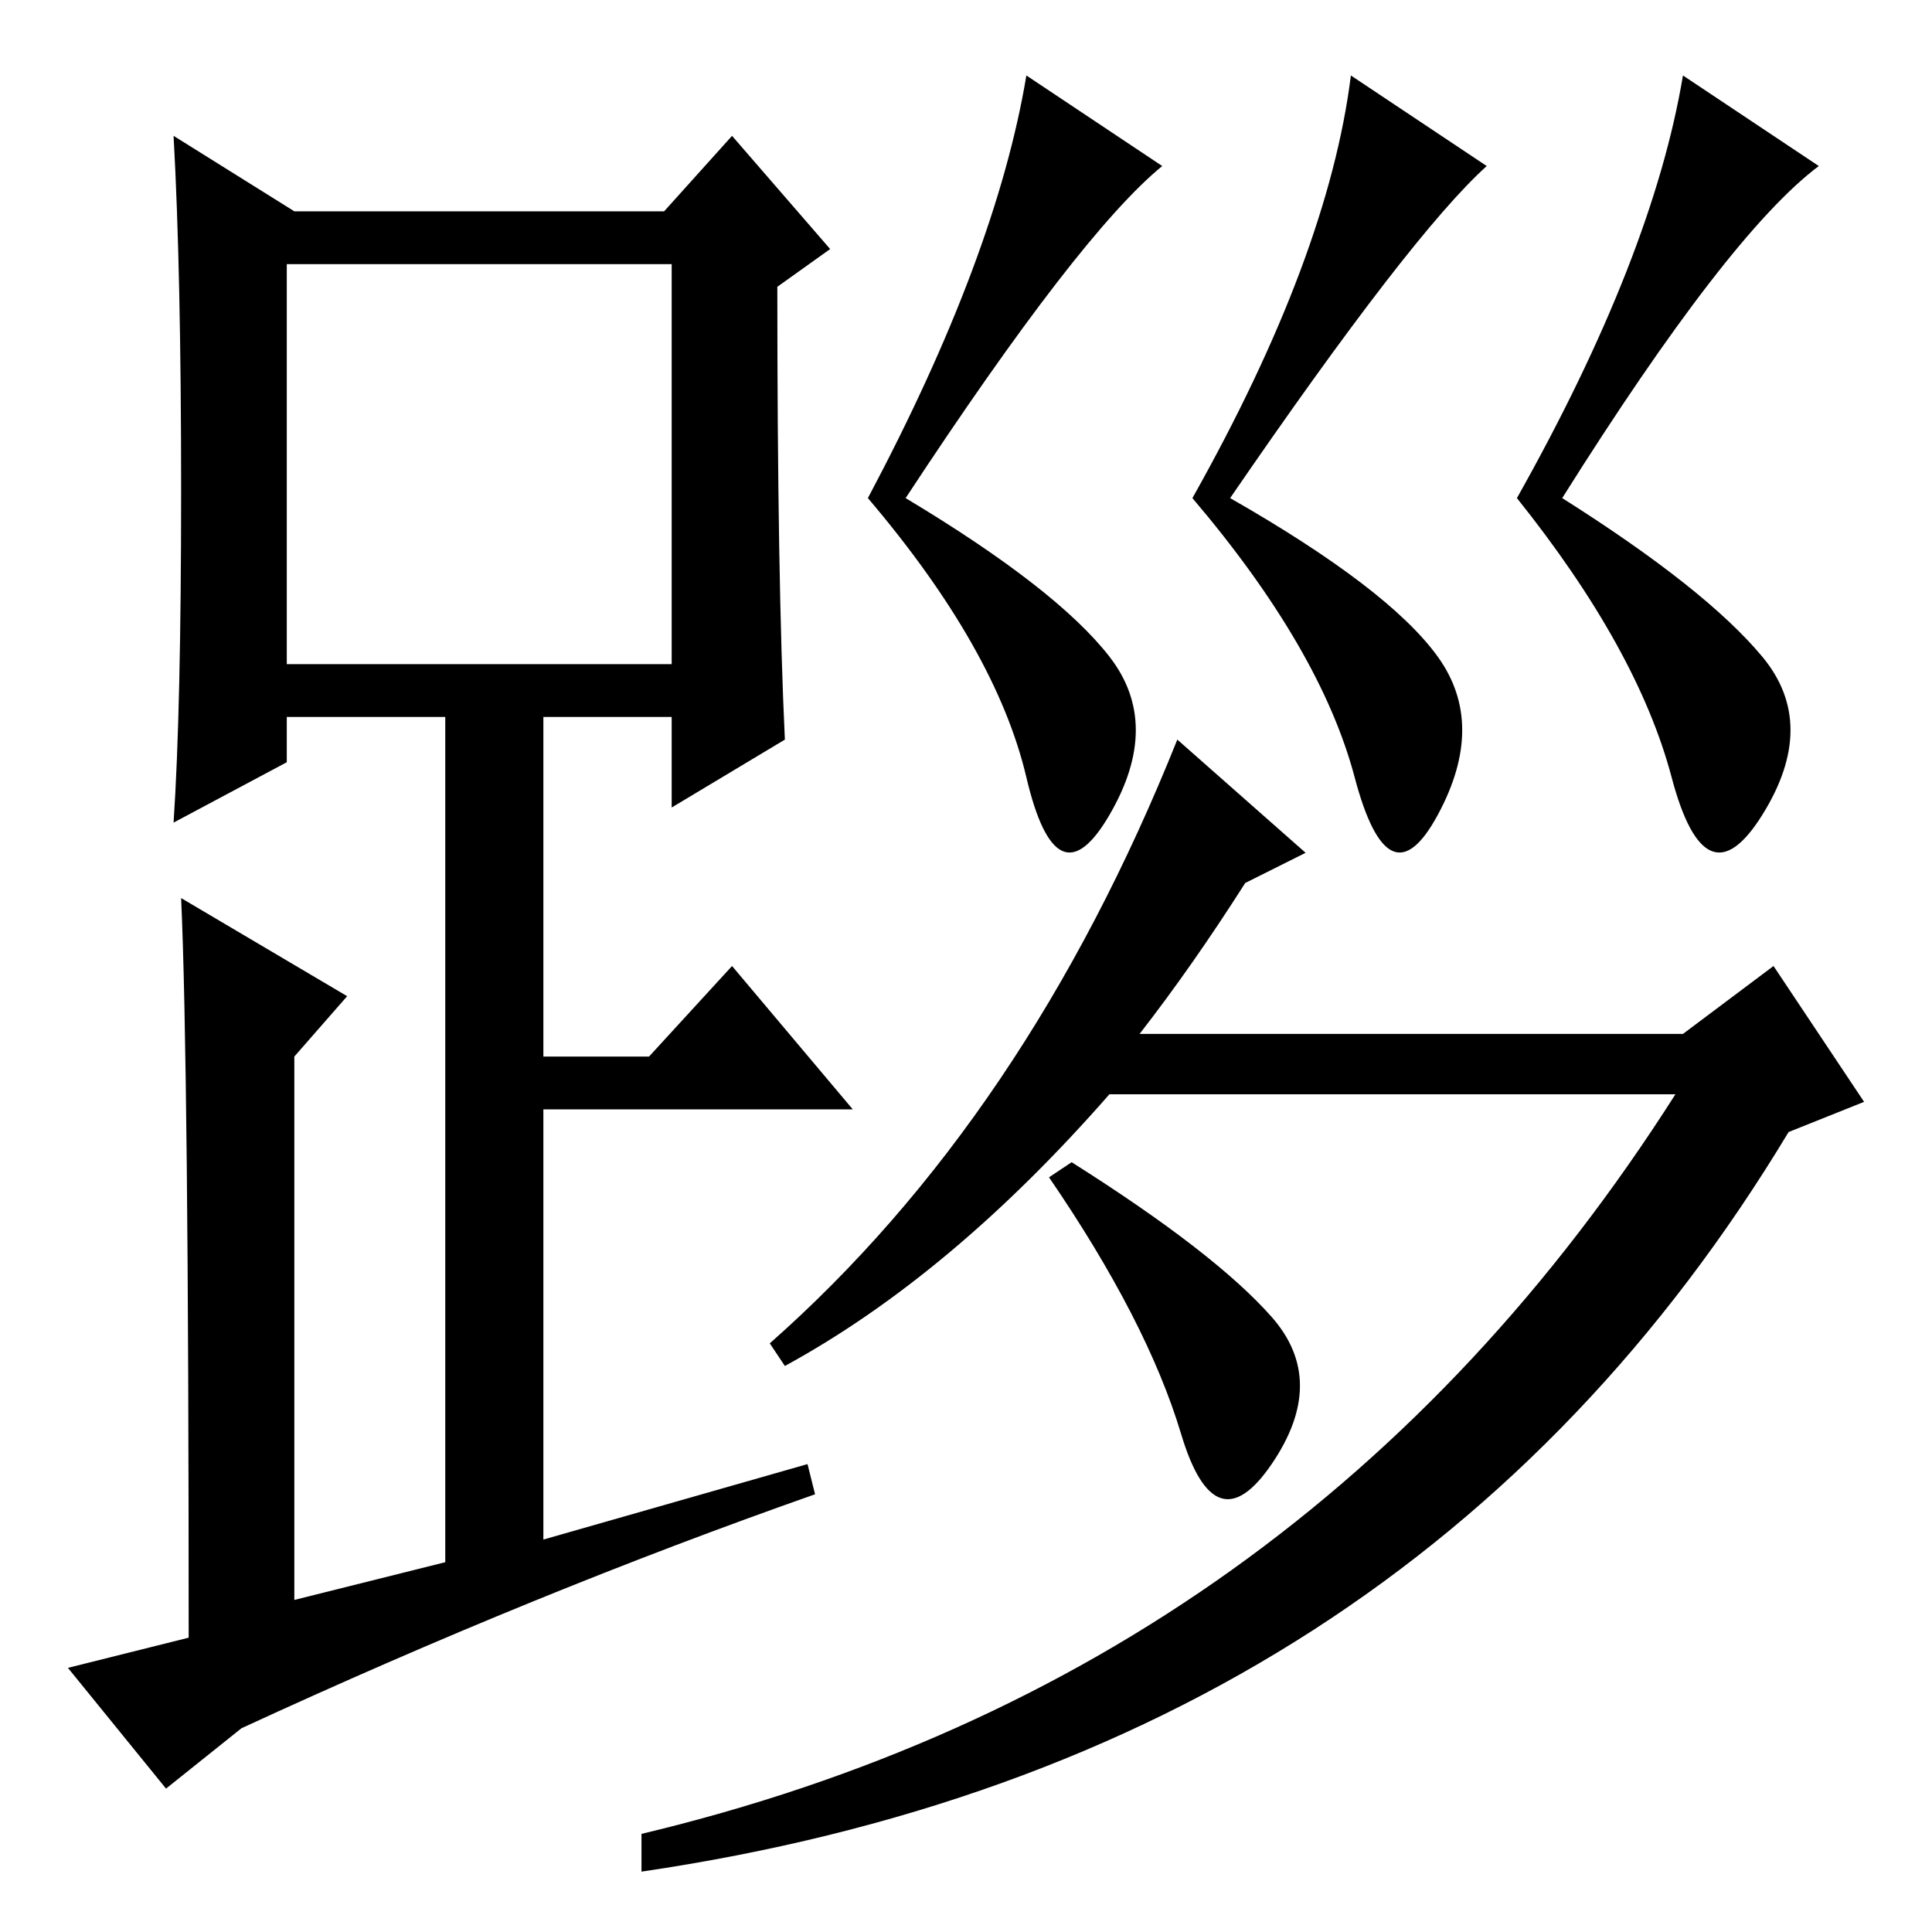 <?xml version="1.0" standalone="no"?>
<!DOCTYPE svg PUBLIC "-//W3C//DTD SVG 1.1//EN" "http://www.w3.org/Graphics/SVG/1.1/DTD/svg11.dtd" >
<svg xmlns="http://www.w3.org/2000/svg" xmlns:xlink="http://www.w3.org/1999/xlink" version="1.1" viewBox="0 -36 256 256">
  <g transform="matrix(1 0 0 -1 0 220)">
   <path fill="currentColor"
d="M104 158l-15 -9v12h-17v-45h14l11 12l16 -19h-41v-57l35 10l1 -4q-37 -13 -76 -31l-10 -8l-13 16l16 4q0 76 -1 98l22 -13l-7 -8v-72l20 5v112h-21v-6l-15 -8q1 15 1 44t-1 47l16 -10h49l9 10l13 -15l-7 -5q0 -39 1 -60zM38 168h51v53h-51v-53zM85 8v5q88 21 137 98h-75
q-21 -24 -43 -36l-2 3q34 30 54 80l17 -15l-8 -4q-7 -11 -14 -20h72l12 9l12 -18l-10 -4q-50 -83 -152 -98zM168.5 81.5q7.5 -8.5 0 -19.5t-12 4t-17.5 34l3 2q19 -12 26.5 -20.5zM197 234q-10 -9 -34 -44q21 -12 27.5 -21t0 -21t-11 5t-21.5 37q18 32 21 56zM241 234
q-12 -9 -34 -44q19 -12 26.5 -21t0 -21t-12 5t-20.5 37q18 32 22 56zM154 234q-11 -9 -34 -44q20 -12 27 -21t0 -21t-11 5t-21 37q17 32 21 56z" />
  </g>

</svg>
